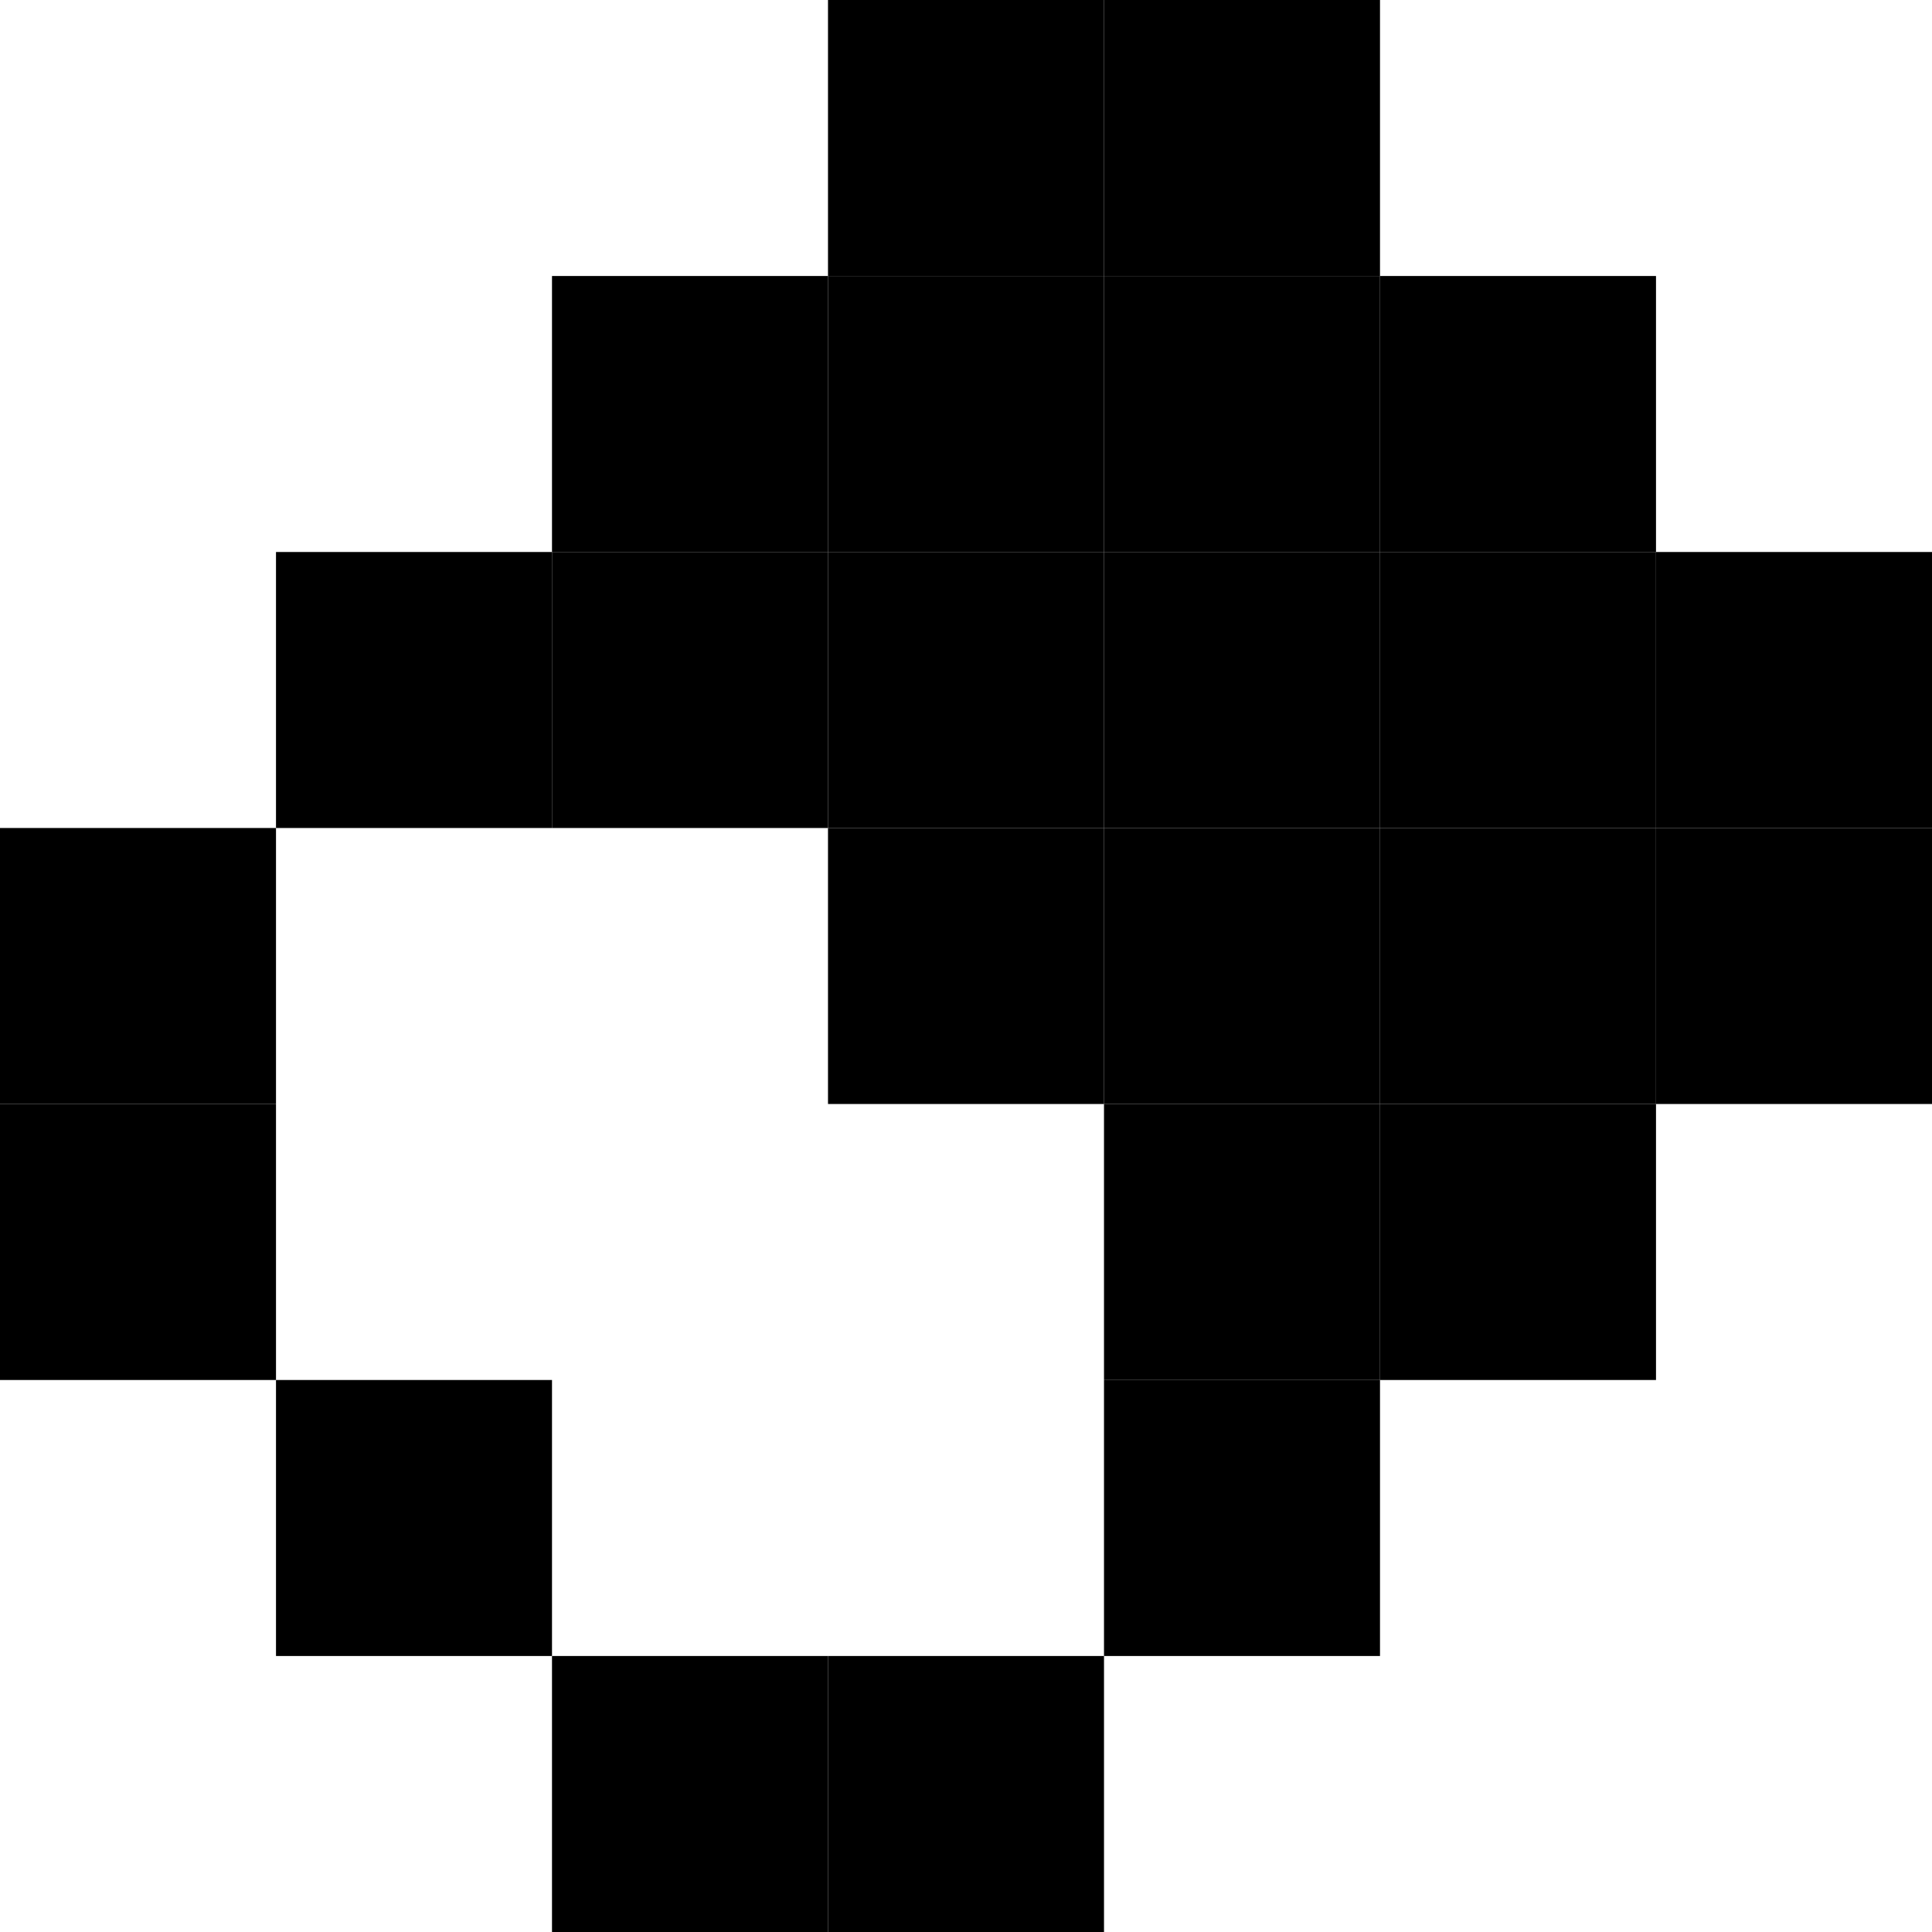 <svg xmlns="http://www.w3.org/2000/svg" width="500" height="500"><rect x="214.286" y="0" width="71.429" height="71.429" fill="#000000" /><rect x="285.714" y="0" width="71.429" height="71.429" fill="#000000" /><rect x="142.857" y="71.429" width="71.429" height="71.429" fill="#000000" /><rect x="214.286" y="71.429" width="71.429" height="71.429" fill="#000000" /><rect x="285.714" y="71.429" width="71.429" height="71.429" fill="#000000" /><rect x="357.143" y="71.429" width="71.429" height="71.429" fill="#000000" /><rect x="71.429" y="142.857" width="71.429" height="71.429" fill="#000000" /><rect x="142.857" y="142.857" width="71.429" height="71.429" fill="#000000" /><rect x="214.286" y="142.857" width="71.429" height="71.429" fill="#000000" /><rect x="285.714" y="142.857" width="71.429" height="71.429" fill="#000000" /><rect x="357.143" y="142.857" width="71.429" height="71.429" fill="#000000" /><rect x="428.571" y="142.857" width="71.429" height="71.429" fill="#000000" /><rect x="0" y="214.286" width="71.429" height="71.429" fill="#000000" /><rect x="214.286" y="214.286" width="71.429" height="71.429" fill="#000000" /><rect x="285.714" y="214.286" width="71.429" height="71.429" fill="#000000" /><rect x="357.143" y="214.286" width="71.429" height="71.429" fill="#000000" /><rect x="428.571" y="214.286" width="71.429" height="71.429" fill="#000000" /><rect x="0" y="285.714" width="71.429" height="71.429" fill="#000000" /><rect x="285.714" y="285.714" width="71.429" height="71.429" fill="#000000" /><rect x="357.143" y="285.714" width="71.429" height="71.429" fill="#000000" /><rect x="71.429" y="357.143" width="71.429" height="71.429" fill="#000000" /><rect x="285.714" y="357.143" width="71.429" height="71.429" fill="#000000" /><rect x="142.857" y="428.571" width="71.429" height="71.429" fill="#000000" /><rect x="214.286" y="428.571" width="71.429" height="71.429" fill="#000000" /></svg>